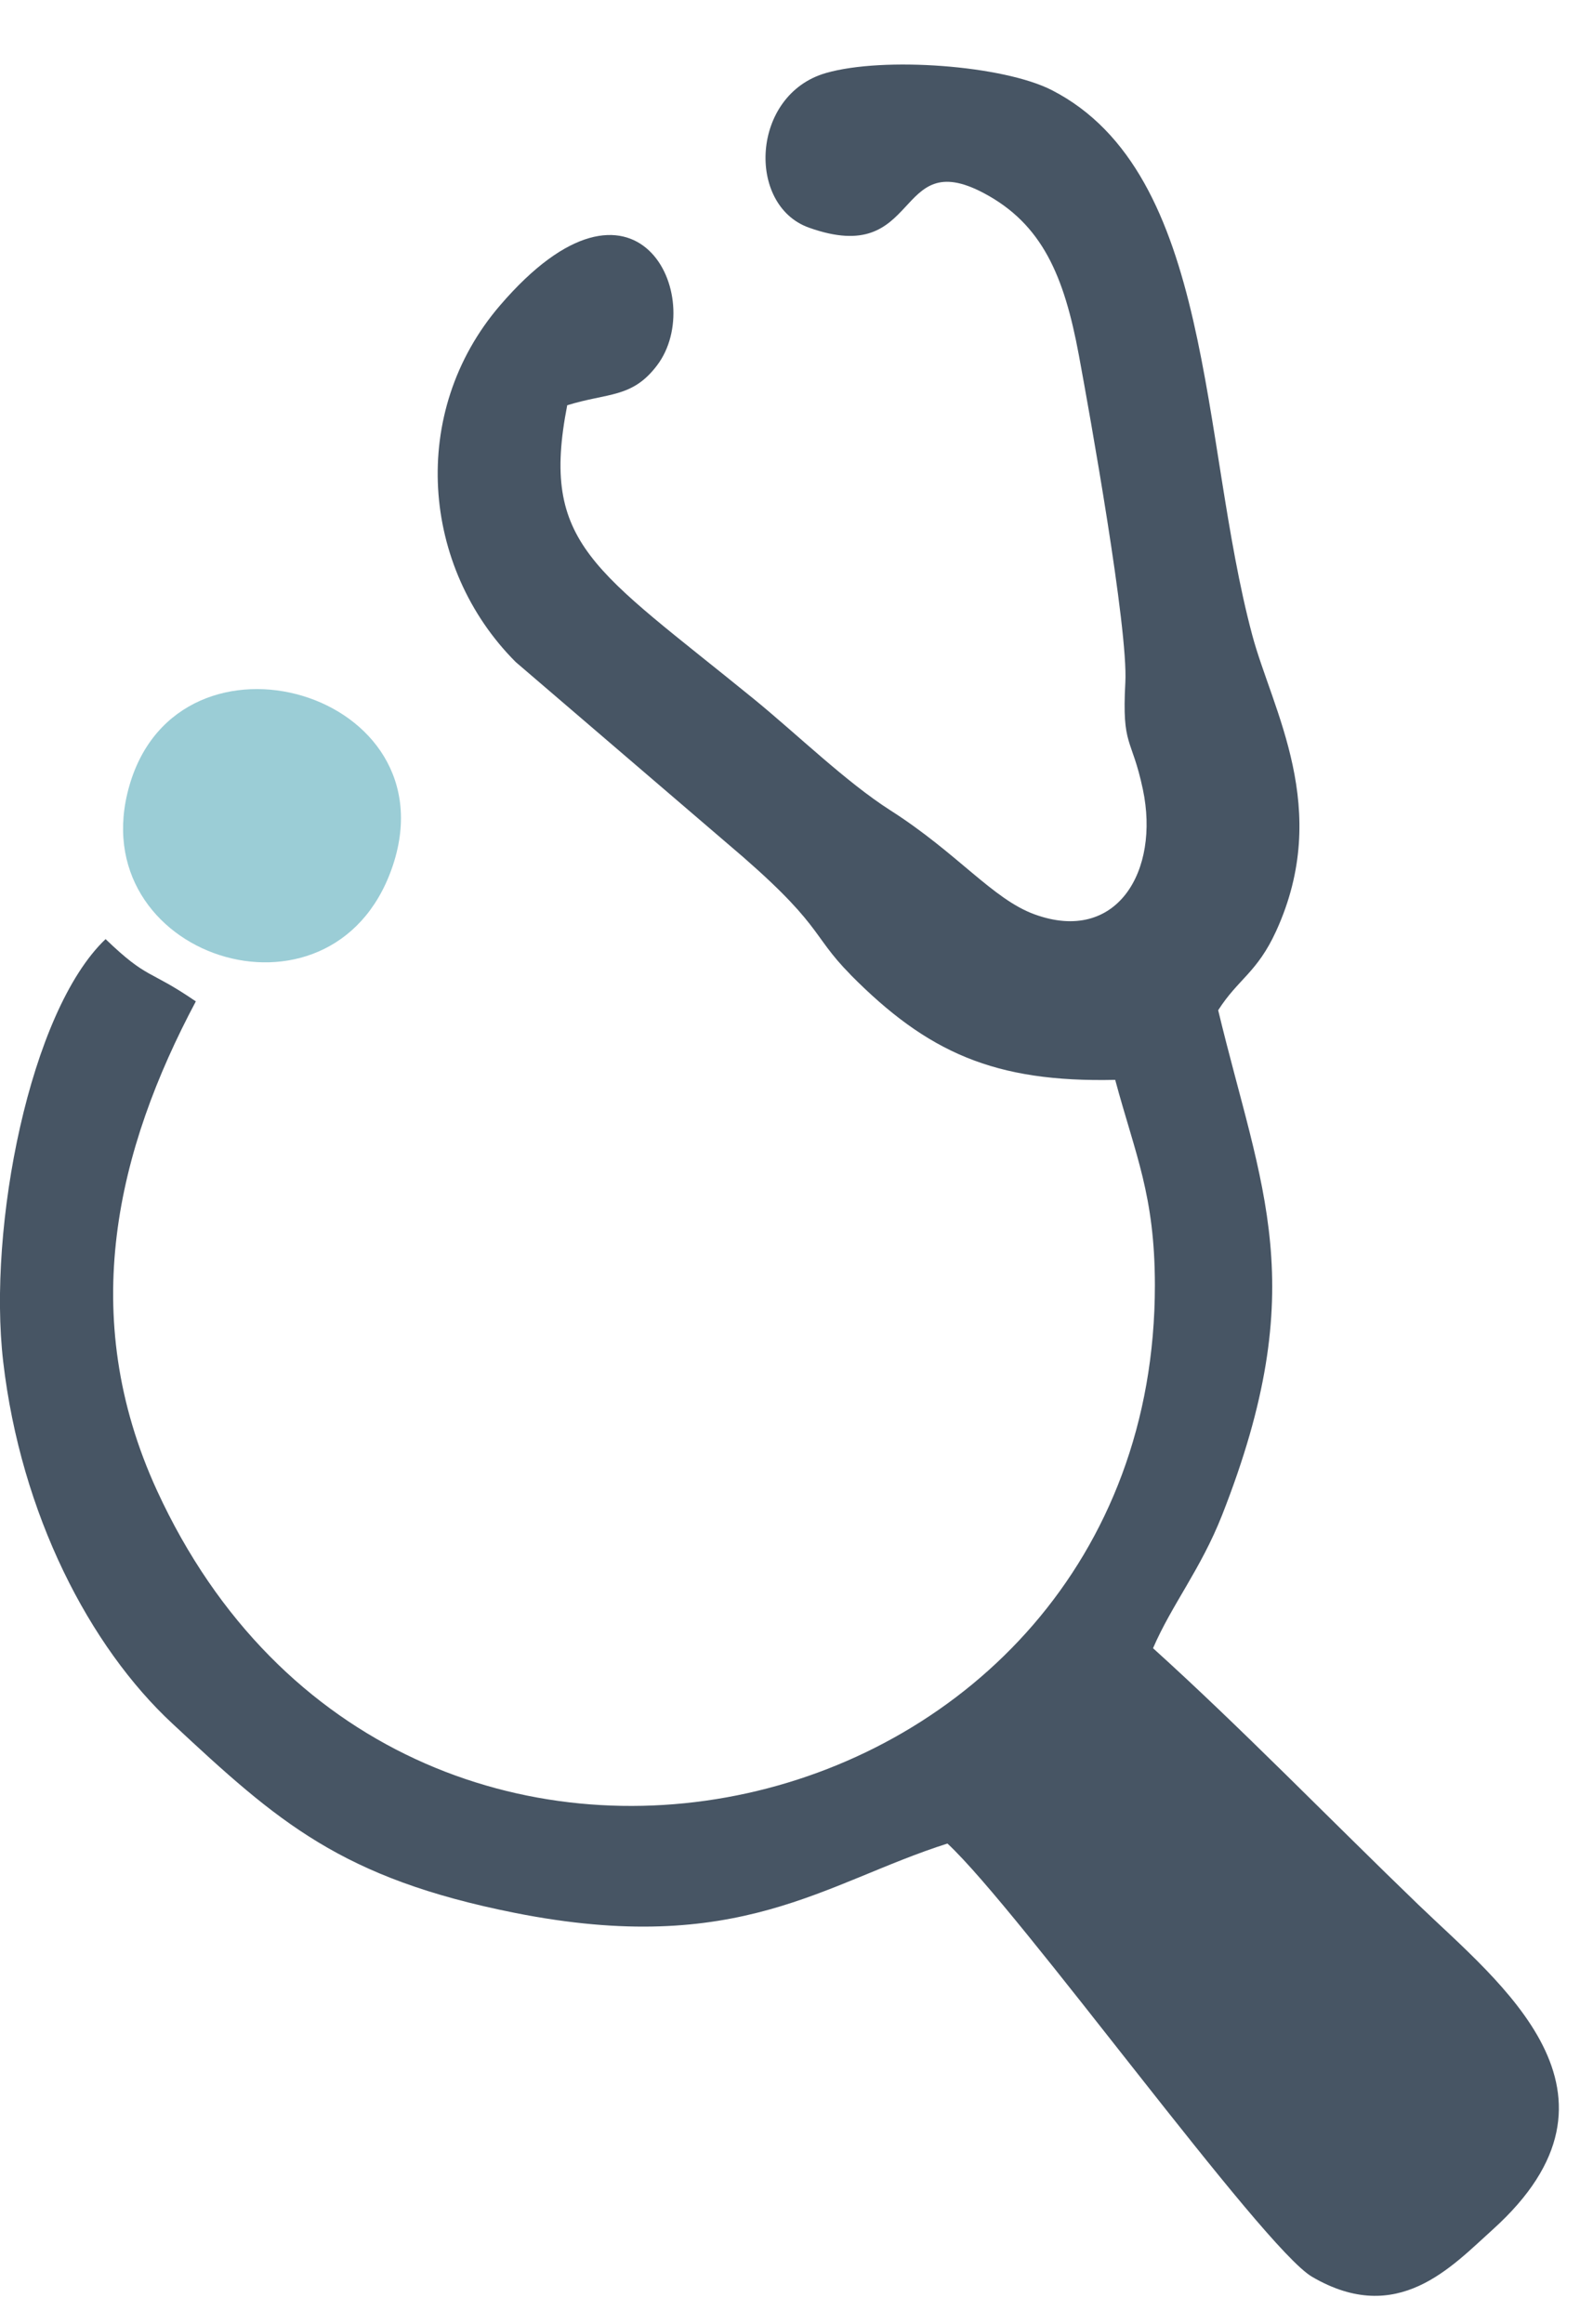 <svg width="17" height="25" viewBox="0 0 17 25" fill="none" xmlns="http://www.w3.org/2000/svg">
<path fill-rule="evenodd" clip-rule="evenodd" d="M9.148 10.481C9.98 11.322 10.701 11.644 11.999 11.615C12.217 12.425 12.425 12.854 12.426 13.822C12.428 19.772 4.301 21.711 1.69 16.034C0.821 14.144 1.263 12.357 2.107 10.771C1.596 10.42 1.597 10.544 1.136 10.101C0.319 10.878 -0.133 13.2 0.034 14.643C0.225 16.291 0.965 17.712 1.854 18.538C2.993 19.6 3.674 20.204 5.54 20.575C7.954 21.054 8.87 20.25 10.194 19.829C10.97 20.548 13.58 24.175 14.117 24.489C15.038 25.028 15.619 24.378 16.061 23.981C17.687 22.515 16.138 21.332 15.259 20.485C14.323 19.583 13.344 18.575 12.406 17.728C12.61 17.256 12.918 16.881 13.148 16.299C14.124 13.822 13.569 12.79 13.107 10.866C13.322 10.529 13.525 10.463 13.73 10.016C14.333 8.699 13.689 7.639 13.473 6.829C12.911 4.727 13.061 1.865 11.318 0.97C10.795 0.702 9.509 0.607 8.888 0.785C8.08 1.016 8.029 2.209 8.705 2.449C9.92 2.882 9.612 1.561 10.585 2.077C11.215 2.411 11.45 2.969 11.608 3.82C11.725 4.453 12.14 6.764 12.108 7.341C12.07 8.043 12.176 7.919 12.297 8.492C12.481 9.367 12.018 10.157 11.132 9.835C10.682 9.672 10.304 9.178 9.58 8.716C9.101 8.41 8.573 7.895 8.108 7.516C6.392 6.118 5.81 5.86 6.103 4.359C6.544 4.222 6.803 4.284 7.071 3.928C7.612 3.21 6.855 1.567 5.38 3.285C4.393 4.434 4.534 6.106 5.549 7.121L7.81 9.059C8.871 9.954 8.709 10.036 9.15 10.482L9.148 10.481Z" fill="#475564"/>
<path fill-rule="evenodd" clip-rule="evenodd" d="M4.216 9.341C4.886 7.44 1.927 6.589 1.392 8.451C0.864 10.287 3.569 11.177 4.216 9.341Z" fill="#9BCDD6"/>
</svg>

